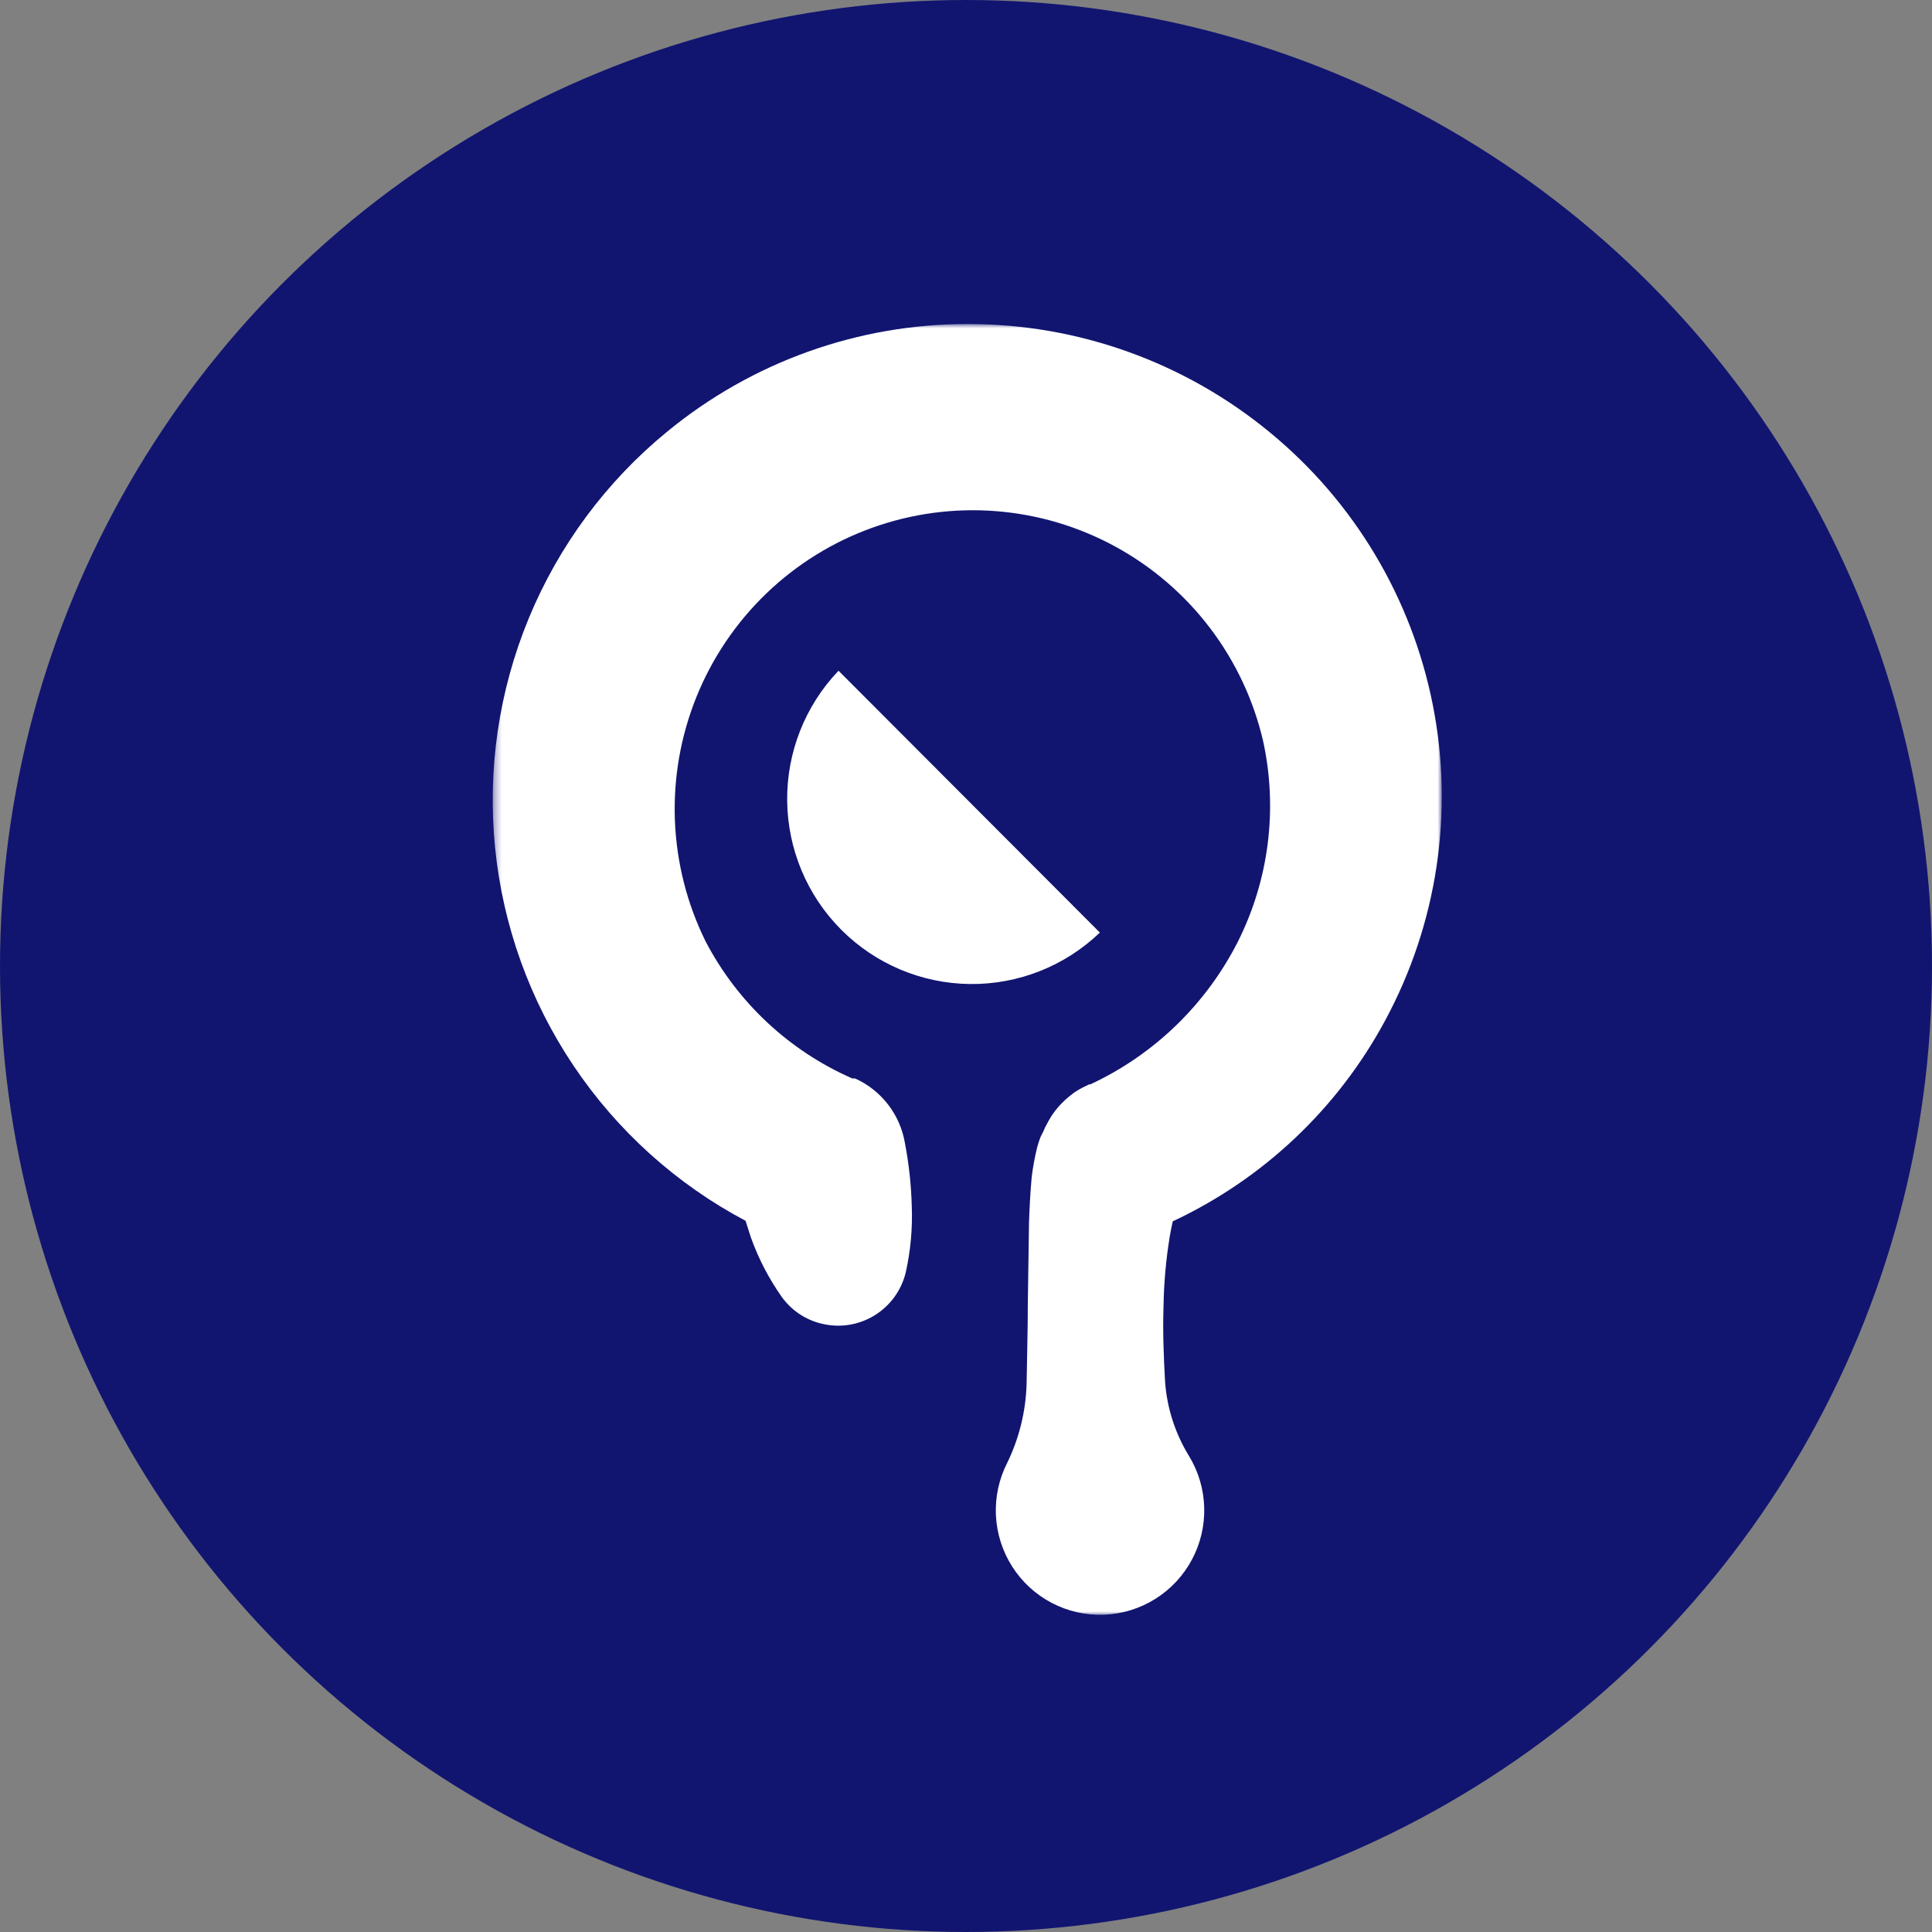 <svg width="256" height="256" viewBox="0 0 256 256" fill="none" xmlns="http://www.w3.org/2000/svg">
<rect x="0" y="0" width="256" height="256" fill="#808080" stroke="none"/>
<g clip-path="url(#clip0_741_46)">
<circle cx="128" cy="128" r="128" fill="#111570"/>
<mask id="mask0_741_46" style="mask-type:luminance" maskUnits="userSpaceOnUse" x="65" y="42" width="126" height="173">
<path d="M191 42.933H65.326V214.067H191V42.933Z" fill="white"/>
</mask>
<g mask="url(#mask0_741_46)">
<path d="M168.209 57.247C156.96 47.991 142.854 42.932 128.298 42.933C113.723 42.905 99.594 47.966 88.342 57.247C80.313 63.835 74.035 72.311 70.067 81.918C66.099 91.526 64.564 101.968 65.599 112.314C66.634 122.66 70.207 132.589 75.999 141.217C81.79 149.844 89.622 156.903 98.796 161.764C99.022 162.491 99.249 163.218 99.521 164.036C100.516 166.794 101.873 169.407 103.558 171.806C104.838 173.614 106.733 174.891 108.887 175.396C110.065 175.684 111.288 175.736 112.486 175.549C113.683 175.361 114.833 174.939 115.867 174.305C116.902 173.672 117.801 172.84 118.514 171.858C119.227 170.876 119.739 169.762 120.021 168.58C120.659 165.718 120.926 162.786 120.815 159.855C120.742 157.04 120.439 154.236 119.908 151.471C119.596 149.61 118.831 147.854 117.679 146.36C116.528 144.866 115.027 143.679 113.309 142.905H112.946C104.583 139.245 97.718 132.832 93.489 124.728C91.021 119.726 89.637 114.256 89.427 108.68C89.217 103.104 90.187 97.546 92.272 92.371C94.357 87.196 97.511 82.522 101.526 78.654C105.542 74.787 110.328 71.814 115.571 69.931C120.813 68.048 126.395 67.296 131.948 67.727C137.501 68.157 142.901 69.759 147.792 72.428C152.684 75.097 156.956 78.771 160.33 83.211C163.705 87.651 166.103 92.756 167.37 98.191C169.337 107.199 168.144 116.612 163.991 124.842C159.77 133.125 152.906 139.755 144.489 143.678H144.331L143.31 144.178C142.97 144.36 142.653 144.564 142.335 144.768L141.609 145.337C141.299 145.591 141.004 145.864 140.725 146.154C139.938 146.94 139.281 147.845 138.775 148.835L138.457 149.426L138.299 149.812L137.89 150.63C137.712 151.075 137.56 151.531 137.437 151.994C137.12 153.281 136.877 154.586 136.711 155.902C136.507 158.174 136.416 160.082 136.349 161.991L136.19 172.851C136.19 176.373 136.076 179.873 136.031 183.349C135.928 186.983 135.055 190.553 133.468 193.823C132.369 195.973 131.851 198.373 131.965 200.786C132.079 203.199 132.821 205.539 134.118 207.576C135.415 209.612 137.221 211.272 139.357 212.392C141.493 213.511 143.884 214.052 146.293 213.958C148.702 213.865 151.044 213.142 153.087 211.86C155.131 210.579 156.804 208.783 157.94 206.653C159.076 204.523 159.636 202.131 159.563 199.717C159.491 197.303 158.79 194.95 157.528 192.891C155.704 189.913 154.623 186.539 154.376 183.053C154.195 179.736 154.059 176.442 154.172 173.193C154.215 170.033 154.496 166.881 155.011 163.763C155.125 163.082 155.261 162.445 155.397 161.832C167.402 156.214 177.279 146.868 183.561 135.18C190.436 122.426 192.665 107.671 189.863 93.449C187.061 79.228 179.405 66.428 168.209 57.247Z" fill="white"/>
<path d="M144.444 122.276L128.435 106.235L112.402 90.171L111.11 88.876C106.679 93.509 104.236 99.697 104.305 106.114C104.374 112.531 106.948 118.665 111.477 123.203C116.005 127.74 122.128 130.32 128.532 130.388C134.936 130.457 141.112 128.01 145.737 123.57L144.444 122.276Z" fill="white"/>
</g>
</g>
<defs>
<clipPath id="clip0_741_46">
<rect width="256" height="256" fill="white"/>
</clipPath>
</defs>
</svg>

